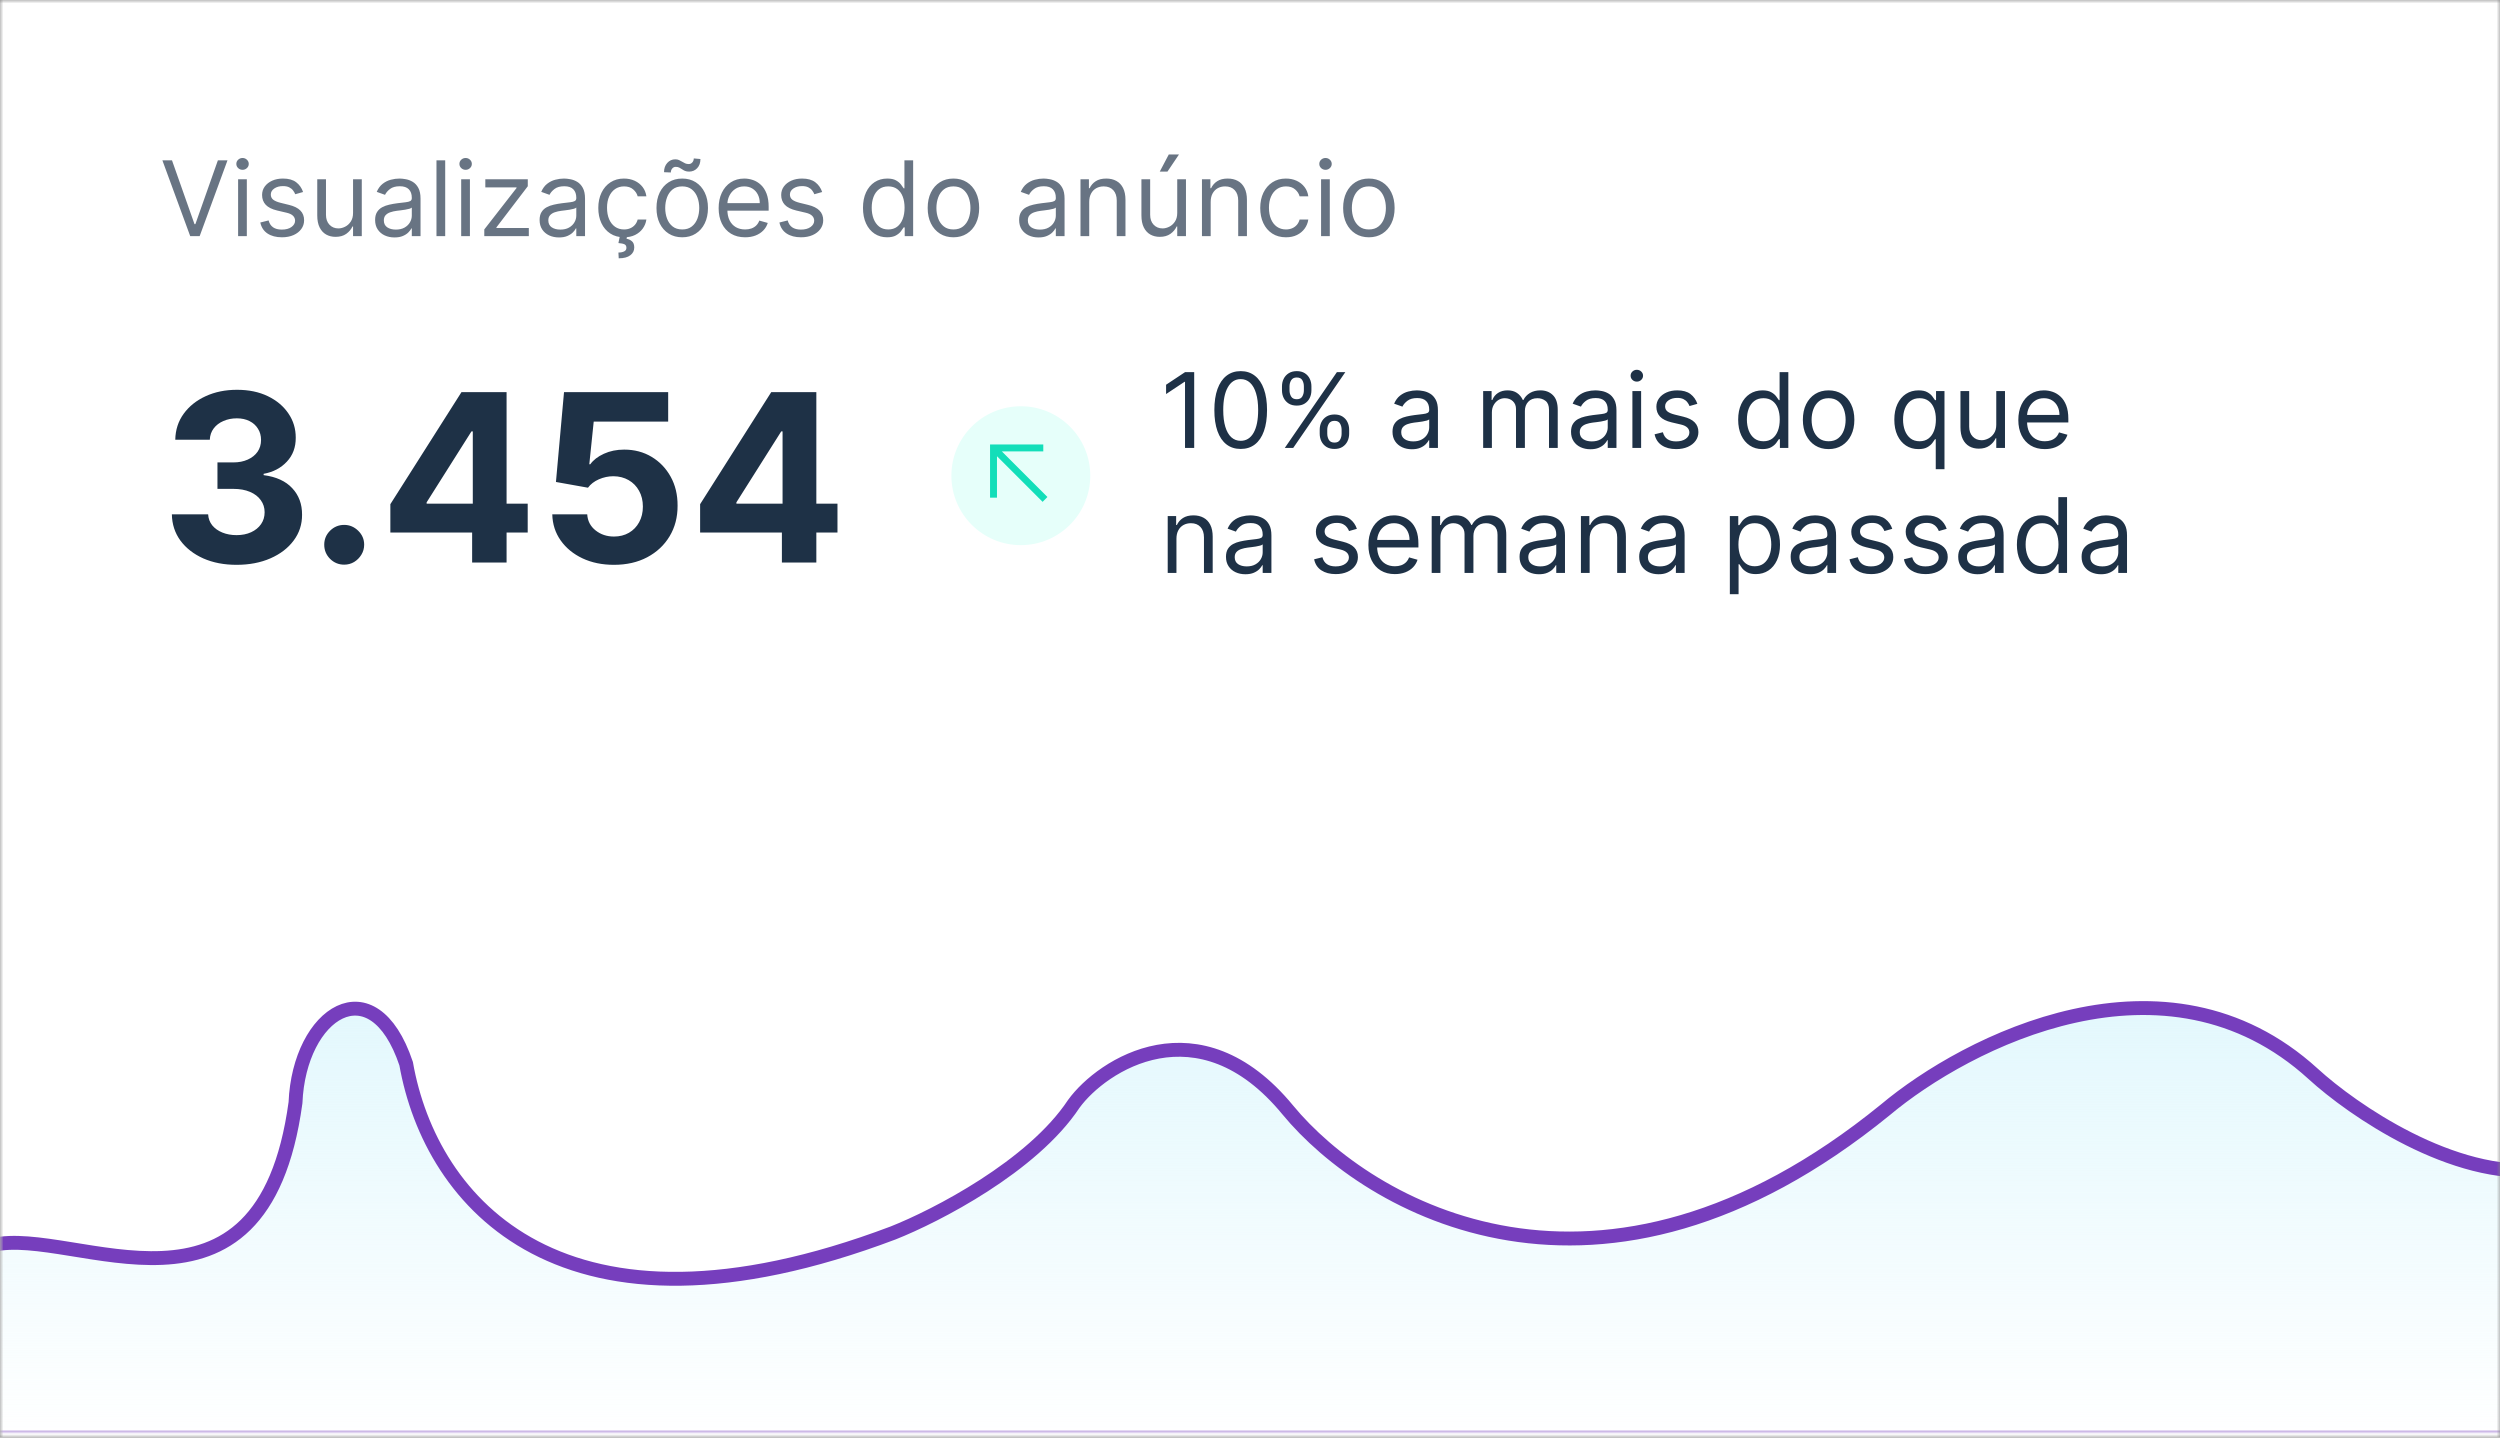 <svg width="360" height="207" viewBox="0 0 360 207" fill="none" xmlns="http://www.w3.org/2000/svg">
<rect x="0" y="0" width="360" height="207" fill="#808080" stroke="none"/>
<g clip-path="url(#clip0_17_9280)">
<mask id="mask0_17_9280" style="mask-type:luminance" maskUnits="userSpaceOnUse" x="0" y="0" width="360" height="207">
<path d="M360 0H0V207H360V0Z" fill="white"/>
</mask>
<g mask="url(#mask0_17_9280)">
<path d="M360 0H0V207H360V0Z" fill="white"/>
<mask id="mask1_17_9280" style="mask-type:alpha" maskUnits="userSpaceOnUse" x="0" y="131" width="362" height="75">
<path d="M0 131H362V206H0V131Z" fill="#DCDCDC"/>
</mask>
<g mask="url(#mask1_17_9280)">
<path d="M42.551 158.791C37.77 193.811 10.681 176.54 -1.004 179.278V207.011H366.023V168.47C353.276 169.853 338.758 159.823 333.092 154.635C311.846 135.266 283.163 150.023 271.478 159.823C230.26 193.373 196.939 173.802 185.431 159.823C172.618 144.259 158.696 153.338 154.624 158.958C148.675 167.951 134.794 175.099 128.597 177.549C81.006 195.534 62.026 173.202 58.485 153.17C53.705 138.903 43.082 145.821 42.551 158.791Z" fill="url(#paint0_linear_17_9280)" stroke="#763EBD" stroke-width="2"/>
</g>
</g>
<path opacity="0.67" d="M24.768 23.091L28.007 32.274H28.135L31.374 23.091H32.758L28.753 34H27.389L23.384 23.091H24.768ZM34.287 34V25.818H35.544V34H34.287ZM34.926 24.454C34.681 24.454 34.47 24.371 34.293 24.204C34.119 24.037 34.032 23.837 34.032 23.602C34.032 23.368 34.119 23.167 34.293 23C34.47 22.834 34.681 22.75 34.926 22.75C35.172 22.75 35.381 22.834 35.555 23C35.733 23.167 35.821 23.368 35.821 23.602C35.821 23.837 35.733 24.037 35.555 24.204C35.381 24.371 35.172 24.454 34.926 24.454ZM43.642 27.651L42.513 27.97C42.442 27.782 42.337 27.599 42.199 27.422C42.064 27.24 41.879 27.091 41.645 26.974C41.41 26.857 41.11 26.798 40.745 26.798C40.244 26.798 39.827 26.914 39.493 27.145C39.163 27.372 38.997 27.661 38.997 28.013C38.997 28.325 39.111 28.572 39.338 28.753C39.566 28.934 39.921 29.085 40.404 29.206L41.618 29.504C42.35 29.682 42.895 29.953 43.254 30.319C43.612 30.681 43.791 31.148 43.791 31.72C43.791 32.189 43.657 32.608 43.387 32.977C43.12 33.347 42.747 33.638 42.268 33.851C41.789 34.064 41.231 34.17 40.595 34.17C39.761 34.17 39.07 33.989 38.523 33.627C37.977 33.265 37.63 32.736 37.485 32.04L38.678 31.741C38.791 32.182 39.006 32.512 39.322 32.732C39.642 32.952 40.059 33.062 40.574 33.062C41.16 33.062 41.625 32.938 41.97 32.69C42.318 32.438 42.492 32.136 42.492 31.784C42.492 31.5 42.392 31.262 42.193 31.07C41.995 30.875 41.689 30.729 41.277 30.634L39.914 30.314C39.164 30.136 38.614 29.861 38.262 29.488C37.914 29.112 37.74 28.641 37.74 28.077C37.74 27.615 37.87 27.207 38.129 26.852C38.392 26.496 38.749 26.218 39.2 26.015C39.654 25.813 40.169 25.712 40.745 25.712C41.554 25.712 42.19 25.889 42.651 26.244C43.117 26.599 43.447 27.068 43.642 27.651ZM50.84 30.655V25.818H52.097V34H50.84V32.615H50.755C50.563 33.031 50.265 33.384 49.86 33.675C49.455 33.963 48.944 34.106 48.326 34.106C47.815 34.106 47.36 33.995 46.962 33.771C46.565 33.544 46.252 33.203 46.025 32.748C45.797 32.29 45.684 31.713 45.684 31.017V25.818H46.941V30.932C46.941 31.528 47.108 32.004 47.442 32.359C47.779 32.715 48.209 32.892 48.731 32.892C49.043 32.892 49.361 32.812 49.684 32.652C50.011 32.492 50.284 32.248 50.504 31.917C50.728 31.587 50.84 31.166 50.84 30.655ZM56.807 34.192C56.289 34.192 55.818 34.094 55.396 33.899C54.973 33.7 54.638 33.414 54.389 33.041C54.14 32.665 54.016 32.21 54.016 31.678C54.016 31.209 54.108 30.829 54.293 30.538C54.478 30.243 54.724 30.012 55.033 29.845C55.342 29.678 55.683 29.554 56.056 29.472C56.433 29.387 56.811 29.32 57.191 29.27C57.688 29.206 58.091 29.158 58.4 29.126C58.712 29.091 58.94 29.032 59.082 28.95C59.227 28.869 59.3 28.727 59.3 28.524V28.482C59.3 27.956 59.156 27.548 58.869 27.256C58.585 26.965 58.153 26.82 57.574 26.82C56.974 26.82 56.504 26.951 56.163 27.214C55.822 27.477 55.582 27.757 55.444 28.055L54.25 27.629C54.464 27.132 54.748 26.745 55.103 26.468C55.461 26.188 55.852 25.992 56.275 25.882C56.701 25.768 57.12 25.712 57.532 25.712C57.794 25.712 58.096 25.744 58.437 25.808C58.782 25.868 59.114 25.994 59.433 26.186C59.757 26.378 60.025 26.667 60.238 27.054C60.451 27.441 60.557 27.959 60.557 28.609V34H59.3V32.892H59.236C59.151 33.07 59.009 33.26 58.81 33.462C58.611 33.664 58.347 33.837 58.016 33.979C57.686 34.121 57.283 34.192 56.807 34.192ZM56.999 33.062C57.496 33.062 57.915 32.965 58.256 32.77C58.601 32.574 58.86 32.322 59.034 32.013C59.211 31.704 59.3 31.379 59.3 31.038V29.888C59.247 29.952 59.13 30.01 58.949 30.064C58.771 30.113 58.565 30.158 58.331 30.197C58.1 30.232 57.874 30.264 57.654 30.293C57.438 30.317 57.262 30.339 57.127 30.357C56.8 30.399 56.495 30.468 56.211 30.564C55.93 30.657 55.703 30.797 55.529 30.985C55.358 31.17 55.273 31.422 55.273 31.741C55.273 32.178 55.435 32.508 55.758 32.732C56.085 32.952 56.498 33.062 56.999 33.062ZM64.109 23.091V34H62.852V23.091H64.109ZM66.411 34V25.818H67.668V34H66.411ZM67.05 24.454C66.805 24.454 66.594 24.371 66.417 24.204C66.243 24.037 66.156 23.837 66.156 23.602C66.156 23.368 66.243 23.167 66.417 23C66.594 22.834 66.805 22.75 67.05 22.75C67.296 22.75 67.505 22.834 67.679 23C67.857 23.167 67.945 23.368 67.945 23.602C67.945 23.837 67.857 24.037 67.679 24.204C67.505 24.371 67.296 24.454 67.05 24.454ZM69.737 34V33.041L74.381 27.075V26.99H69.886V25.818H76.001V26.82L71.484 32.743V32.828H76.15V34H69.737ZM80.494 34.192C79.975 34.192 79.505 34.094 79.082 33.899C78.66 33.7 78.324 33.414 78.076 33.041C77.827 32.665 77.703 32.21 77.703 31.678C77.703 31.209 77.795 30.829 77.98 30.538C78.164 30.243 78.411 30.012 78.72 29.845C79.029 29.678 79.37 29.554 79.743 29.472C80.119 29.387 80.497 29.32 80.877 29.27C81.374 29.206 81.778 29.158 82.087 29.126C82.399 29.091 82.626 29.032 82.768 28.95C82.914 28.869 82.987 28.727 82.987 28.524V28.482C82.987 27.956 82.843 27.548 82.555 27.256C82.271 26.965 81.84 26.82 81.261 26.82C80.661 26.82 80.19 26.951 79.849 27.214C79.508 27.477 79.269 27.757 79.13 28.055L77.937 27.629C78.15 27.132 78.434 26.745 78.789 26.468C79.148 26.188 79.538 25.992 79.961 25.882C80.387 25.768 80.806 25.712 81.218 25.712C81.481 25.712 81.783 25.744 82.124 25.808C82.468 25.868 82.8 25.994 83.12 26.186C83.443 26.378 83.711 26.667 83.924 27.054C84.137 27.441 84.244 27.959 84.244 28.609V34H82.987V32.892H82.923C82.838 33.07 82.695 33.26 82.497 33.462C82.298 33.664 82.033 33.837 81.703 33.979C81.373 34.121 80.97 34.192 80.494 34.192ZM80.686 33.062C81.183 33.062 81.602 32.965 81.943 32.77C82.287 32.574 82.546 32.322 82.72 32.013C82.898 31.704 82.987 31.379 82.987 31.038V29.888C82.933 29.952 82.816 30.01 82.635 30.064C82.458 30.113 82.252 30.158 82.017 30.197C81.786 30.232 81.561 30.264 81.341 30.293C81.124 30.317 80.948 30.339 80.813 30.357C80.487 30.399 80.181 30.468 79.897 30.564C79.617 30.657 79.389 30.797 79.215 30.985C79.045 31.17 78.96 31.422 78.96 31.741C78.96 32.178 79.121 32.508 79.444 32.732C79.771 32.952 80.185 33.062 80.686 33.062ZM89.862 34.17C89.095 34.17 88.435 33.989 87.881 33.627C87.327 33.265 86.9 32.766 86.602 32.13C86.304 31.495 86.155 30.768 86.155 29.952C86.155 29.121 86.307 28.387 86.613 27.752C86.922 27.113 87.352 26.614 87.902 26.255C88.456 25.893 89.102 25.712 89.841 25.712C90.416 25.712 90.935 25.818 91.396 26.031C91.858 26.244 92.236 26.543 92.531 26.926C92.826 27.31 93.008 27.757 93.079 28.268H91.822C91.727 27.896 91.513 27.565 91.183 27.278C90.856 26.986 90.416 26.841 89.862 26.841C89.372 26.841 88.942 26.969 88.573 27.224C88.207 27.477 87.921 27.834 87.716 28.295C87.513 28.753 87.412 29.291 87.412 29.909C87.412 30.541 87.511 31.092 87.71 31.56C87.913 32.029 88.197 32.393 88.562 32.652C88.932 32.912 89.365 33.041 89.862 33.041C90.189 33.041 90.485 32.984 90.752 32.871C91.018 32.757 91.243 32.594 91.428 32.381C91.613 32.168 91.744 31.912 91.822 31.614H93.079C93.008 32.097 92.833 32.532 92.552 32.919C92.275 33.302 91.908 33.608 91.45 33.835C90.995 34.059 90.466 34.17 89.862 34.17ZM89.266 33.957H90.31L90.224 34.383C90.501 34.426 90.755 34.541 90.986 34.73C91.217 34.922 91.332 35.225 91.332 35.641C91.332 36.099 91.142 36.472 90.762 36.759C90.386 37.05 89.83 37.196 89.095 37.196L89.052 36.365C89.383 36.365 89.656 36.312 89.873 36.205C90.093 36.102 90.203 35.928 90.203 35.683C90.203 35.438 90.112 35.271 89.931 35.182C89.75 35.094 89.457 35.033 89.052 35.001L89.266 33.957ZM98.241 34.17C97.502 34.17 96.854 33.995 96.297 33.643C95.743 33.291 95.31 32.8 94.997 32.168C94.688 31.535 94.534 30.797 94.534 29.952C94.534 29.099 94.688 28.355 94.997 27.72C95.31 27.084 95.743 26.591 96.297 26.239C96.854 25.887 97.502 25.712 98.241 25.712C98.98 25.712 99.626 25.887 100.18 26.239C100.737 26.591 101.171 27.084 101.48 27.72C101.792 28.355 101.948 29.099 101.948 29.952C101.948 30.797 101.792 31.535 101.48 32.168C101.171 32.8 100.737 33.291 100.18 33.643C99.626 33.995 98.98 34.17 98.241 34.17ZM98.241 33.041C98.802 33.041 99.264 32.897 99.626 32.61C99.988 32.322 100.256 31.944 100.43 31.475C100.604 31.006 100.691 30.499 100.691 29.952C100.691 29.405 100.604 28.895 100.43 28.423C100.256 27.951 99.988 27.569 99.626 27.278C99.264 26.986 98.802 26.841 98.241 26.841C97.68 26.841 97.218 26.986 96.856 27.278C96.494 27.569 96.226 27.951 96.052 28.423C95.878 28.895 95.791 29.405 95.791 29.952C95.791 30.499 95.878 31.006 96.052 31.475C96.226 31.944 96.494 32.322 96.856 32.61C97.218 32.897 97.68 33.041 98.241 33.041ZM96.6 24.838L95.62 24.796C95.62 24.252 95.775 23.808 96.084 23.464C96.396 23.116 96.781 22.942 97.24 22.942C97.442 22.942 97.621 22.977 97.778 23.048C97.934 23.116 98.083 23.194 98.225 23.283C98.367 23.371 98.513 23.451 98.662 23.522C98.814 23.59 98.987 23.624 99.178 23.624C99.381 23.624 99.551 23.546 99.69 23.389C99.832 23.229 99.903 23.038 99.903 22.814L100.862 22.899C100.862 23.453 100.706 23.893 100.393 24.22C100.084 24.547 99.701 24.71 99.243 24.71C98.997 24.71 98.795 24.677 98.635 24.609C98.475 24.538 98.333 24.458 98.209 24.369C98.085 24.28 97.953 24.202 97.815 24.135C97.676 24.064 97.506 24.028 97.303 24.028C97.101 24.028 96.932 24.108 96.797 24.268C96.666 24.424 96.6 24.614 96.6 24.838ZM107.298 34.17C106.509 34.17 105.829 33.996 105.258 33.648C104.689 33.297 104.251 32.807 103.942 32.178C103.637 31.546 103.484 30.811 103.484 29.973C103.484 29.135 103.637 28.396 103.942 27.757C104.251 27.114 104.681 26.614 105.231 26.255C105.785 25.893 106.431 25.712 107.17 25.712C107.596 25.712 108.017 25.783 108.432 25.925C108.848 26.067 109.226 26.298 109.567 26.617C109.908 26.933 110.18 27.352 110.382 27.874C110.584 28.396 110.686 29.039 110.686 29.803V30.335H104.379V29.249H109.407C109.407 28.787 109.315 28.375 109.13 28.013C108.949 27.651 108.69 27.365 108.352 27.155C108.019 26.946 107.624 26.841 107.17 26.841C106.669 26.841 106.236 26.965 105.87 27.214C105.508 27.459 105.229 27.778 105.034 28.173C104.839 28.567 104.741 28.989 104.741 29.44V30.165C104.741 30.783 104.847 31.306 105.061 31.736C105.277 32.162 105.577 32.487 105.961 32.711C106.344 32.931 106.79 33.041 107.298 33.041C107.628 33.041 107.926 32.995 108.193 32.903C108.463 32.807 108.695 32.665 108.89 32.477C109.086 32.285 109.237 32.047 109.343 31.763L110.558 32.104C110.43 32.516 110.215 32.878 109.913 33.19C109.611 33.499 109.238 33.741 108.795 33.915C108.351 34.085 107.852 34.17 107.298 34.17ZM118.393 27.651L117.264 27.97C117.193 27.782 117.088 27.599 116.95 27.422C116.815 27.24 116.63 27.091 116.396 26.974C116.161 26.857 115.861 26.798 115.496 26.798C114.995 26.798 114.578 26.914 114.244 27.145C113.914 27.372 113.748 27.661 113.748 28.013C113.748 28.325 113.862 28.572 114.089 28.753C114.317 28.934 114.672 29.085 115.155 29.206L116.369 29.504C117.101 29.682 117.646 29.953 118.004 30.319C118.363 30.681 118.542 31.148 118.542 31.72C118.542 32.189 118.407 32.608 118.138 32.977C117.871 33.347 117.498 33.638 117.019 33.851C116.54 34.064 115.982 34.17 115.346 34.17C114.512 34.17 113.821 33.989 113.274 33.627C112.727 33.265 112.381 32.736 112.236 32.04L113.429 31.741C113.542 32.182 113.757 32.512 114.073 32.732C114.393 32.952 114.81 33.062 115.325 33.062C115.911 33.062 116.376 32.938 116.721 32.69C117.069 32.438 117.243 32.136 117.243 31.784C117.243 31.5 117.143 31.262 116.944 31.07C116.746 30.875 116.44 30.729 116.028 30.634L114.665 30.314C113.915 30.136 113.365 29.861 113.013 29.488C112.665 29.112 112.491 28.641 112.491 28.077C112.491 27.615 112.621 27.207 112.88 26.852C113.143 26.496 113.5 26.218 113.951 26.015C114.405 25.813 114.92 25.712 115.496 25.712C116.305 25.712 116.941 25.889 117.403 26.244C117.868 26.599 118.198 27.068 118.393 27.651ZM127.743 34.17C127.061 34.17 126.459 33.998 125.937 33.654C125.415 33.306 125.007 32.816 124.712 32.184C124.417 31.548 124.27 30.797 124.27 29.93C124.27 29.071 124.417 28.325 124.712 27.693C125.007 27.061 125.417 26.573 125.943 26.228C126.468 25.884 127.075 25.712 127.764 25.712C128.297 25.712 128.718 25.8 129.027 25.978C129.339 26.152 129.577 26.351 129.741 26.575C129.907 26.795 130.037 26.976 130.129 27.118H130.236V23.091H131.493V34H130.278V32.743H130.129C130.037 32.892 129.906 33.08 129.735 33.307C129.565 33.531 129.321 33.732 129.005 33.909C128.689 34.084 128.269 34.17 127.743 34.17ZM127.913 33.041C128.418 33.041 128.844 32.91 129.192 32.647C129.54 32.381 129.804 32.013 129.986 31.544C130.167 31.072 130.257 30.527 130.257 29.909C130.257 29.298 130.168 28.764 129.991 28.306C129.813 27.844 129.551 27.485 129.203 27.23C128.854 26.971 128.425 26.841 127.913 26.841C127.381 26.841 126.937 26.978 126.582 27.251C126.23 27.521 125.966 27.889 125.788 28.354C125.614 28.815 125.527 29.334 125.527 29.909C125.527 30.491 125.616 31.021 125.793 31.496C125.975 31.969 126.241 32.345 126.592 32.626C126.948 32.903 127.388 33.041 127.913 33.041ZM137.294 34.17C136.555 34.17 135.907 33.995 135.35 33.643C134.796 33.291 134.362 32.8 134.05 32.168C133.741 31.535 133.586 30.797 133.586 29.952C133.586 29.099 133.741 28.355 134.05 27.72C134.362 27.084 134.796 26.591 135.35 26.239C135.907 25.887 136.555 25.712 137.294 25.712C138.032 25.712 138.679 25.887 139.233 26.239C139.79 26.591 140.223 27.084 140.532 27.72C140.845 28.355 141.001 29.099 141.001 29.952C141.001 30.797 140.845 31.535 140.532 32.168C140.223 32.8 139.79 33.291 139.233 33.643C138.679 33.995 138.032 34.17 137.294 34.17ZM137.294 33.041C137.855 33.041 138.316 32.897 138.679 32.61C139.041 32.322 139.309 31.944 139.483 31.475C139.657 31.006 139.744 30.499 139.744 29.952C139.744 29.405 139.657 28.895 139.483 28.423C139.309 27.951 139.041 27.569 138.679 27.278C138.316 26.986 137.855 26.841 137.294 26.841C136.733 26.841 136.271 26.986 135.909 27.278C135.547 27.569 135.278 27.951 135.104 28.423C134.93 28.895 134.843 29.405 134.843 29.952C134.843 30.499 134.93 31.006 135.104 31.475C135.278 31.944 135.547 32.322 135.909 32.61C136.271 32.897 136.733 33.041 137.294 33.041ZM149.547 34.192C149.028 34.192 148.558 34.094 148.135 33.899C147.712 33.7 147.377 33.414 147.128 33.041C146.88 32.665 146.755 32.21 146.755 31.678C146.755 31.209 146.848 30.829 147.032 30.538C147.217 30.243 147.464 30.012 147.773 29.845C148.082 29.678 148.423 29.554 148.795 29.472C149.172 29.387 149.55 29.32 149.93 29.27C150.427 29.206 150.83 29.158 151.139 29.126C151.452 29.091 151.679 29.032 151.821 28.95C151.967 28.869 152.039 28.727 152.039 28.524V28.482C152.039 27.956 151.896 27.548 151.608 27.256C151.324 26.965 150.892 26.82 150.314 26.82C149.713 26.82 149.243 26.951 148.902 27.214C148.561 27.477 148.321 27.757 148.183 28.055L146.99 27.629C147.203 27.132 147.487 26.745 147.842 26.468C148.201 26.188 148.591 25.992 149.014 25.882C149.44 25.768 149.859 25.712 150.271 25.712C150.534 25.712 150.836 25.744 151.176 25.808C151.521 25.868 151.853 25.994 152.173 26.186C152.496 26.378 152.764 26.667 152.977 27.054C153.19 27.441 153.297 27.959 153.297 28.609V34H152.039V32.892H151.975C151.89 33.07 151.748 33.26 151.549 33.462C151.35 33.664 151.086 33.837 150.756 33.979C150.425 34.121 150.022 34.192 149.547 34.192ZM149.738 33.062C150.235 33.062 150.654 32.965 150.995 32.77C151.34 32.574 151.599 32.322 151.773 32.013C151.951 31.704 152.039 31.379 152.039 31.038V29.888C151.986 29.952 151.869 30.01 151.688 30.064C151.51 30.113 151.304 30.158 151.07 30.197C150.839 30.232 150.614 30.264 150.393 30.293C150.177 30.317 150.001 30.339 149.866 30.357C149.539 30.399 149.234 30.468 148.95 30.564C148.669 30.657 148.442 30.797 148.268 30.985C148.098 31.17 148.012 31.422 148.012 31.741C148.012 32.178 148.174 32.508 148.497 32.732C148.824 32.952 149.238 33.062 149.738 33.062ZM156.848 29.078V34H155.591V25.818H156.805V27.097H156.912C157.104 26.681 157.395 26.347 157.786 26.095C158.176 25.84 158.68 25.712 159.298 25.712C159.852 25.712 160.337 25.825 160.753 26.053C161.168 26.276 161.491 26.617 161.722 27.075C161.953 27.53 162.068 28.105 162.068 28.801V34H160.811V28.886C160.811 28.244 160.644 27.743 160.31 27.384C159.977 27.022 159.519 26.841 158.936 26.841C158.535 26.841 158.176 26.928 157.86 27.102C157.548 27.276 157.301 27.53 157.12 27.864C156.939 28.197 156.848 28.602 156.848 29.078ZM169.522 30.655V25.818H170.779V34H169.522V32.615H169.436C169.245 33.031 168.946 33.384 168.542 33.675C168.137 33.963 167.625 34.106 167.007 34.106C166.496 34.106 166.042 33.995 165.644 33.771C165.246 33.544 164.934 33.203 164.706 32.748C164.479 32.29 164.365 31.713 164.365 31.017V25.818H165.623V30.932C165.623 31.528 165.789 32.004 166.123 32.359C166.461 32.715 166.89 32.892 167.412 32.892C167.725 32.892 168.043 32.812 168.366 32.652C168.692 32.492 168.966 32.248 169.186 31.917C169.41 31.587 169.522 31.166 169.522 30.655ZM167.007 24.71L168.307 22.239H169.777L168.115 24.71H167.007ZM174.338 29.078V34H173.081V25.818H174.296V27.097H174.402C174.594 26.681 174.885 26.347 175.276 26.095C175.666 25.84 176.171 25.712 176.789 25.712C177.343 25.712 177.827 25.825 178.243 26.053C178.658 26.276 178.981 26.617 179.212 27.075C179.443 27.53 179.559 28.105 179.559 28.801V34H178.301V28.886C178.301 28.244 178.134 27.743 177.801 27.384C177.467 27.022 177.009 26.841 176.426 26.841C176.025 26.841 175.666 26.928 175.35 27.102C175.038 27.276 174.791 27.53 174.61 27.864C174.429 28.197 174.338 28.602 174.338 29.078ZM185.18 34.17C184.412 34.17 183.752 33.989 183.198 33.627C182.644 33.265 182.218 32.766 181.92 32.13C181.621 31.495 181.472 30.768 181.472 29.952C181.472 29.121 181.625 28.387 181.93 27.752C182.239 27.113 182.669 26.614 183.219 26.255C183.773 25.893 184.42 25.712 185.158 25.712C185.733 25.712 186.252 25.818 186.714 26.031C187.175 26.244 187.553 26.543 187.848 26.926C188.143 27.31 188.326 27.757 188.397 28.268H187.14C187.044 27.896 186.831 27.565 186.501 27.278C186.174 26.986 185.733 26.841 185.18 26.841C184.689 26.841 184.26 26.969 183.89 27.224C183.525 27.477 183.239 27.834 183.033 28.295C182.83 28.753 182.729 29.291 182.729 29.909C182.729 30.541 182.829 31.092 183.028 31.56C183.23 32.029 183.514 32.393 183.88 32.652C184.249 32.912 184.682 33.041 185.18 33.041C185.506 33.041 185.803 32.984 186.069 32.871C186.335 32.757 186.561 32.594 186.746 32.381C186.93 32.168 187.062 31.912 187.14 31.614H188.397C188.326 32.097 188.15 32.532 187.869 32.919C187.593 33.302 187.225 33.608 186.767 33.835C186.312 34.059 185.783 34.17 185.18 34.17ZM190.235 34V25.818H191.492V34H190.235ZM190.874 24.454C190.629 24.454 190.417 24.371 190.24 24.204C190.066 24.037 189.979 23.837 189.979 23.602C189.979 23.368 190.066 23.167 190.24 23C190.417 22.834 190.629 22.75 190.874 22.75C191.119 22.75 191.328 22.834 191.502 23C191.68 23.167 191.769 23.368 191.769 23.602C191.769 23.837 191.68 24.037 191.502 24.204C191.328 24.371 191.119 24.454 190.874 24.454ZM197.118 34.17C196.379 34.17 195.731 33.995 195.174 33.643C194.62 33.291 194.187 32.8 193.874 32.168C193.565 31.535 193.411 30.797 193.411 29.952C193.411 29.099 193.565 28.355 193.874 27.72C194.187 27.084 194.62 26.591 195.174 26.239C195.731 25.887 196.379 25.712 197.118 25.712C197.857 25.712 198.503 25.887 199.057 26.239C199.614 26.591 200.048 27.084 200.357 27.72C200.669 28.355 200.825 29.099 200.825 29.952C200.825 30.797 200.669 31.535 200.357 32.168C200.048 32.8 199.614 33.291 199.057 33.643C198.503 33.995 197.857 34.17 197.118 34.17ZM197.118 33.041C197.679 33.041 198.141 32.897 198.503 32.61C198.865 32.322 199.133 31.944 199.307 31.475C199.481 31.006 199.568 30.499 199.568 29.952C199.568 29.405 199.481 28.895 199.307 28.423C199.133 27.951 198.865 27.569 198.503 27.278C198.141 26.986 197.679 26.841 197.118 26.841C196.557 26.841 196.095 26.986 195.733 27.278C195.371 27.569 195.103 27.951 194.929 28.423C194.755 28.895 194.668 29.405 194.668 29.952C194.668 30.499 194.755 31.006 194.929 31.475C195.103 31.944 195.371 32.322 195.733 32.61C196.095 32.897 196.557 33.041 197.118 33.041Z" fill="#1E3146"/>
<path d="M34.057 81.335C32.268 81.335 30.675 81.028 29.277 80.413C27.888 79.79 26.79 78.936 25.983 77.849C25.184 76.755 24.773 75.493 24.749 74.064H29.972C30.004 74.663 30.2 75.19 30.559 75.645C30.927 76.092 31.414 76.44 32.021 76.687C32.628 76.935 33.311 77.059 34.069 77.059C34.86 77.059 35.559 76.919 36.166 76.639C36.773 76.36 37.248 75.972 37.591 75.477C37.935 74.982 38.106 74.411 38.106 73.764C38.106 73.109 37.923 72.53 37.555 72.027C37.196 71.516 36.677 71.117 35.998 70.829C35.327 70.542 34.529 70.398 33.602 70.398H31.314V66.588H33.602C34.385 66.588 35.076 66.453 35.675 66.181C36.282 65.909 36.753 65.534 37.088 65.055C37.424 64.568 37.591 64.001 37.591 63.354C37.591 62.739 37.444 62.2 37.148 61.737C36.861 61.265 36.453 60.898 35.926 60.634C35.407 60.371 34.8 60.239 34.105 60.239C33.402 60.239 32.76 60.367 32.176 60.623C31.593 60.87 31.126 61.225 30.775 61.689C30.423 62.152 30.236 62.695 30.212 63.318H25.24C25.264 61.904 25.668 60.658 26.45 59.58C27.233 58.502 28.287 57.66 29.613 57.053C30.947 56.438 32.452 56.13 34.129 56.13C35.822 56.13 37.304 56.438 38.574 57.053C39.843 57.667 40.83 58.498 41.533 59.544C42.243 60.583 42.595 61.749 42.587 63.042C42.595 64.416 42.168 65.562 41.305 66.481C40.45 67.399 39.336 67.982 37.963 68.23V68.421C39.768 68.653 41.141 69.28 42.084 70.302C43.034 71.316 43.505 72.586 43.497 74.112C43.505 75.509 43.102 76.751 42.287 77.837C41.481 78.924 40.367 79.778 38.945 80.401C37.523 81.024 35.894 81.335 34.057 81.335ZM49.565 81.311C48.774 81.311 48.096 81.032 47.529 80.473C46.969 79.906 46.69 79.227 46.69 78.436C46.69 77.654 46.969 76.983 47.529 76.424C48.096 75.865 48.774 75.585 49.565 75.585C50.332 75.585 51.003 75.865 51.578 76.424C52.153 76.983 52.44 77.654 52.44 78.436C52.44 78.963 52.304 79.447 52.033 79.886C51.769 80.317 51.422 80.665 50.991 80.928C50.559 81.184 50.084 81.311 49.565 81.311ZM56.211 76.687V72.602L66.454 56.465H69.975V62.12H67.891L61.434 72.339V72.53H75.989V76.687H56.211ZM67.987 81V75.441L68.083 73.632V56.465H72.947V81H67.987ZM88.406 81.335C86.713 81.335 85.204 81.024 83.878 80.401C82.56 79.778 81.514 78.919 80.739 77.825C79.965 76.731 79.561 75.477 79.529 74.064H84.561C84.617 75.014 85.016 75.785 85.759 76.376C86.502 76.967 87.384 77.262 88.406 77.262C89.221 77.262 89.94 77.083 90.563 76.723C91.194 76.356 91.685 75.849 92.036 75.202C92.396 74.547 92.575 73.796 92.575 72.95C92.575 72.087 92.392 71.328 92.024 70.674C91.665 70.019 91.166 69.507 90.527 69.14C89.888 68.773 89.157 68.585 88.335 68.577C87.616 68.577 86.917 68.725 86.238 69.02C85.567 69.316 85.044 69.719 84.669 70.23L80.056 69.404L81.219 56.465H96.217V60.706H85.495L84.86 66.852H85.004C85.435 66.245 86.086 65.742 86.957 65.343C87.827 64.943 88.802 64.743 89.88 64.743C91.357 64.743 92.675 65.091 93.833 65.786C94.991 66.481 95.906 67.435 96.577 68.649C97.247 69.855 97.579 71.245 97.571 72.818C97.579 74.471 97.195 75.941 96.421 77.226C95.654 78.504 94.58 79.51 93.198 80.245C91.825 80.972 90.227 81.335 88.406 81.335ZM100.817 76.687V72.602L111.06 56.465H114.582V62.12H112.498L106.041 72.339V72.53H120.596V76.687H100.817ZM112.593 81V75.441L112.689 73.632V56.465H117.553V81H112.593Z" fill="#1E3146"/>
<path d="M157 68.5C157 62.977 152.523 58.5 147 58.5C141.477 58.5 137 62.977 137 68.5C137 74.023 141.477 78.5 147 78.5C152.523 78.5 157 74.023 157 68.5Z" fill="#E6FFFA"/>
<path d="M150.133 72.267L150.833 71.567L144.266 65H150.233V64H142.566V71.667H143.566V65.7L150.133 72.267Z" fill="#13DEB9"/>
<path d="M171.964 53.591V64.5H170.643V54.976H170.58L167.916 56.744V55.402L170.643 53.591H171.964ZM178.66 64.649C177.858 64.649 177.174 64.431 176.609 63.994C176.045 63.554 175.613 62.916 175.315 62.082C175.017 61.244 174.868 60.231 174.868 59.045C174.868 57.867 175.017 56.86 175.315 56.025C175.617 55.187 176.05 54.548 176.615 54.108C177.183 53.664 177.865 53.442 178.66 53.442C179.456 53.442 180.136 53.664 180.7 54.108C181.268 54.548 181.702 55.187 182 56.025C182.302 56.86 182.453 57.867 182.453 59.045C182.453 60.231 182.304 61.244 182.005 62.082C181.707 62.916 181.276 63.554 180.711 63.994C180.146 64.431 179.463 64.649 178.66 64.649ZM178.66 63.477C179.456 63.477 180.074 63.094 180.514 62.327C180.954 61.56 181.174 60.466 181.174 59.045C181.174 58.101 181.073 57.297 180.871 56.633C180.672 55.968 180.384 55.462 180.008 55.114C179.635 54.766 179.186 54.592 178.66 54.592C177.872 54.592 177.256 54.981 176.812 55.759C176.368 56.533 176.146 57.629 176.146 59.045C176.146 59.99 176.245 60.793 176.444 61.453C176.643 62.114 176.929 62.616 177.302 62.961C177.678 63.305 178.131 63.477 178.66 63.477ZM190.038 62.455V61.879C190.038 61.481 190.12 61.117 190.283 60.787C190.45 60.453 190.691 60.187 191.007 59.988C191.327 59.786 191.714 59.685 192.169 59.685C192.63 59.685 193.017 59.786 193.33 59.988C193.642 60.187 193.879 60.453 194.038 60.787C194.198 61.117 194.278 61.481 194.278 61.879V62.455C194.278 62.852 194.196 63.218 194.033 63.552C193.873 63.882 193.635 64.148 193.319 64.351C193.007 64.55 192.623 64.649 192.169 64.649C191.707 64.649 191.318 64.55 191.002 64.351C190.686 64.148 190.446 63.882 190.283 63.552C190.12 63.218 190.038 62.852 190.038 62.455ZM191.125 61.879V62.455C191.125 62.785 191.203 63.081 191.359 63.344C191.515 63.603 191.785 63.733 192.169 63.733C192.542 63.733 192.804 63.603 192.957 63.344C193.113 63.081 193.191 62.785 193.191 62.455V61.879C193.191 61.549 193.117 61.254 192.968 60.995C192.819 60.732 192.552 60.601 192.169 60.601C191.796 60.601 191.528 60.732 191.364 60.995C191.205 61.254 191.125 61.549 191.125 61.879ZM184.605 56.212V55.636C184.605 55.239 184.686 54.875 184.85 54.544C185.017 54.211 185.258 53.944 185.574 53.745C185.894 53.543 186.281 53.442 186.735 53.442C187.197 53.442 187.584 53.543 187.897 53.745C188.209 53.944 188.445 54.211 188.605 54.544C188.765 54.875 188.845 55.239 188.845 55.636V56.212C188.845 56.609 188.763 56.975 188.6 57.309C188.44 57.639 188.202 57.906 187.886 58.108C187.574 58.307 187.19 58.406 186.735 58.406C186.274 58.406 185.885 58.307 185.569 58.108C185.253 57.906 185.013 57.639 184.85 57.309C184.686 56.975 184.605 56.609 184.605 56.212ZM185.691 55.636V56.212C185.691 56.542 185.77 56.838 185.926 57.101C186.082 57.36 186.352 57.49 186.735 57.49C187.108 57.49 187.371 57.36 187.524 57.101C187.68 56.838 187.758 56.542 187.758 56.212V55.636C187.758 55.306 187.684 55.011 187.534 54.752C187.385 54.489 187.119 54.358 186.735 54.358C186.363 54.358 186.094 54.489 185.931 54.752C185.771 55.011 185.691 55.306 185.691 55.636ZM185.01 64.5L192.51 53.591H193.724L186.224 64.5H185.01ZM203.312 64.692C202.794 64.692 202.323 64.594 201.901 64.399C201.478 64.2 201.142 63.914 200.894 63.541C200.645 63.165 200.521 62.71 200.521 62.178C200.521 61.709 200.613 61.329 200.798 61.038C200.983 60.743 201.229 60.512 201.538 60.345C201.847 60.178 202.188 60.054 202.561 59.972C202.938 59.887 203.316 59.82 203.696 59.77C204.193 59.706 204.596 59.658 204.905 59.626C205.217 59.591 205.445 59.532 205.587 59.45C205.732 59.369 205.805 59.227 205.805 59.024V58.981C205.805 58.456 205.661 58.048 205.374 57.756C205.089 57.465 204.658 57.32 204.079 57.32C203.479 57.32 203.009 57.451 202.668 57.714C202.327 57.977 202.087 58.257 201.949 58.555L200.755 58.129C200.968 57.632 201.252 57.245 201.608 56.968C201.966 56.688 202.357 56.492 202.779 56.382C203.206 56.269 203.625 56.212 204.037 56.212C204.299 56.212 204.601 56.244 204.942 56.307C205.287 56.368 205.619 56.494 205.938 56.686C206.261 56.877 206.529 57.167 206.743 57.554C206.956 57.941 207.062 58.459 207.062 59.109V64.5H205.805V63.392H205.741C205.656 63.57 205.514 63.76 205.315 63.962C205.116 64.164 204.852 64.337 204.521 64.479C204.191 64.621 203.788 64.692 203.312 64.692ZM203.504 63.562C204.001 63.562 204.42 63.465 204.761 63.27C205.105 63.074 205.365 62.822 205.539 62.513C205.716 62.204 205.805 61.879 205.805 61.538V60.388C205.752 60.452 205.635 60.51 205.453 60.564C205.276 60.613 205.07 60.658 204.836 60.697C204.605 60.732 204.379 60.764 204.159 60.793C203.942 60.818 203.767 60.839 203.632 60.856C203.305 60.899 203 60.968 202.716 61.064C202.435 61.157 202.208 61.297 202.034 61.485C201.863 61.67 201.778 61.922 201.778 62.242C201.778 62.678 201.94 63.008 202.263 63.232C202.589 63.452 203.003 63.562 203.504 63.562ZM213.575 64.5V56.318H214.79V57.597H214.896C215.067 57.16 215.342 56.821 215.722 56.579C216.102 56.334 216.558 56.212 217.091 56.212C217.631 56.212 218.08 56.334 218.439 56.579C218.801 56.821 219.083 57.16 219.286 57.597H219.371C219.58 57.174 219.895 56.838 220.314 56.59C220.733 56.338 221.235 56.212 221.821 56.212C222.553 56.212 223.151 56.441 223.616 56.899C224.081 57.353 224.314 58.062 224.314 59.024V64.5H223.057V59.024C223.057 58.42 222.892 57.989 222.562 57.73C222.231 57.471 221.842 57.341 221.395 57.341C220.82 57.341 220.374 57.515 220.058 57.863C219.742 58.207 219.584 58.644 219.584 59.173V64.5H218.305V58.896C218.305 58.431 218.155 58.056 217.853 57.772C217.551 57.485 217.162 57.341 216.686 57.341C216.359 57.341 216.054 57.428 215.77 57.602C215.489 57.776 215.262 58.017 215.088 58.326C214.918 58.632 214.832 58.985 214.832 59.386V64.5H213.575ZM229.02 64.692C228.502 64.692 228.031 64.594 227.609 64.399C227.186 64.2 226.85 63.914 226.602 63.541C226.353 63.165 226.229 62.71 226.229 62.178C226.229 61.709 226.321 61.329 226.506 61.038C226.691 60.743 226.937 60.512 227.246 60.345C227.555 60.178 227.896 60.054 228.269 59.972C228.646 59.887 229.024 59.82 229.404 59.77C229.901 59.706 230.304 59.658 230.613 59.626C230.925 59.591 231.153 59.532 231.295 59.45C231.44 59.369 231.513 59.227 231.513 59.024V58.981C231.513 58.456 231.369 58.048 231.082 57.756C230.797 57.465 230.366 57.32 229.787 57.32C229.187 57.32 228.717 57.451 228.376 57.714C228.035 57.977 227.795 58.257 227.657 58.555L226.463 58.129C226.676 57.632 226.96 57.245 227.316 56.968C227.674 56.688 228.065 56.492 228.487 56.382C228.914 56.269 229.333 56.212 229.745 56.212C230.007 56.212 230.309 56.244 230.65 56.307C230.995 56.368 231.327 56.494 231.646 56.686C231.969 56.877 232.237 57.167 232.451 57.554C232.664 57.941 232.77 58.459 232.77 59.109V64.5H231.513V63.392H231.449C231.364 63.57 231.222 63.76 231.023 63.962C230.824 64.164 230.56 64.337 230.229 64.479C229.899 64.621 229.496 64.692 229.02 64.692ZM229.212 63.562C229.709 63.562 230.128 63.465 230.469 63.27C230.813 63.074 231.073 62.822 231.247 62.513C231.424 62.204 231.513 61.879 231.513 61.538V60.388C231.46 60.452 231.343 60.51 231.161 60.564C230.984 60.613 230.778 60.658 230.544 60.697C230.313 60.732 230.087 60.764 229.867 60.793C229.65 60.818 229.475 60.839 229.34 60.856C229.013 60.899 228.708 60.968 228.424 61.064C228.143 61.157 227.916 61.297 227.742 61.485C227.571 61.67 227.486 61.922 227.486 62.242C227.486 62.678 227.648 63.008 227.971 63.232C228.297 63.452 228.711 63.562 229.212 63.562ZM235.065 64.5V56.318H236.322V64.5H235.065ZM235.704 54.955C235.459 54.955 235.248 54.871 235.07 54.704C234.896 54.537 234.809 54.337 234.809 54.102C234.809 53.868 234.896 53.667 235.07 53.5C235.248 53.334 235.459 53.25 235.704 53.25C235.949 53.25 236.158 53.334 236.332 53.5C236.51 53.667 236.599 53.868 236.599 54.102C236.599 54.337 236.51 54.537 236.332 54.704C236.158 54.871 235.949 54.955 235.704 54.955ZM244.42 58.151L243.29 58.47C243.219 58.282 243.115 58.099 242.976 57.922C242.841 57.74 242.657 57.591 242.422 57.474C242.188 57.357 241.888 57.298 241.522 57.298C241.021 57.298 240.604 57.414 240.27 57.645C239.94 57.872 239.775 58.161 239.775 58.513C239.775 58.825 239.888 59.072 240.116 59.253C240.343 59.434 240.698 59.585 241.181 59.706L242.396 60.004C243.127 60.182 243.672 60.453 244.031 60.819C244.389 61.181 244.569 61.648 244.569 62.22C244.569 62.689 244.434 63.108 244.164 63.477C243.898 63.847 243.525 64.138 243.045 64.351C242.566 64.564 242.008 64.671 241.373 64.671C240.538 64.671 239.848 64.489 239.301 64.127C238.754 63.765 238.408 63.236 238.262 62.54L239.455 62.242C239.569 62.682 239.784 63.012 240.1 63.232C240.419 63.452 240.837 63.562 241.351 63.562C241.937 63.562 242.403 63.438 242.747 63.19C243.095 62.938 243.269 62.636 243.269 62.284C243.269 62 243.17 61.762 242.971 61.57C242.772 61.375 242.467 61.229 242.055 61.133L240.691 60.814C239.942 60.636 239.391 60.361 239.04 59.988C238.692 59.612 238.518 59.141 238.518 58.577C238.518 58.115 238.647 57.707 238.907 57.352C239.169 56.996 239.526 56.718 239.977 56.515C240.432 56.313 240.947 56.212 241.522 56.212C242.332 56.212 242.967 56.389 243.429 56.744C243.894 57.099 244.224 57.568 244.42 58.151ZM253.769 64.671C253.088 64.671 252.486 64.498 251.964 64.154C251.442 63.806 251.033 63.316 250.738 62.684C250.444 62.048 250.296 61.297 250.296 60.43C250.296 59.571 250.444 58.825 250.738 58.193C251.033 57.561 251.443 57.073 251.969 56.728C252.494 56.384 253.102 56.212 253.791 56.212C254.323 56.212 254.744 56.3 255.053 56.478C255.366 56.652 255.604 56.851 255.767 57.075C255.934 57.295 256.063 57.476 256.156 57.618H256.262V53.591H257.519V64.5H256.305V63.243H256.156C256.063 63.392 255.932 63.58 255.762 63.807C255.591 64.031 255.348 64.232 255.032 64.409C254.716 64.584 254.295 64.671 253.769 64.671ZM253.94 63.541C254.444 63.541 254.87 63.41 255.218 63.147C255.566 62.881 255.831 62.513 256.012 62.044C256.193 61.572 256.284 61.027 256.284 60.409C256.284 59.798 256.195 59.264 256.017 58.806C255.84 58.344 255.577 57.985 255.229 57.73C254.881 57.471 254.451 57.341 253.94 57.341C253.407 57.341 252.963 57.478 252.608 57.751C252.257 58.021 251.992 58.389 251.814 58.854C251.64 59.315 251.553 59.834 251.553 60.409C251.553 60.992 251.642 61.521 251.82 61.996C252.001 62.469 252.267 62.845 252.619 63.126C252.974 63.403 253.414 63.541 253.94 63.541ZM263.32 64.671C262.581 64.671 261.933 64.495 261.376 64.143C260.822 63.791 260.389 63.3 260.076 62.668C259.767 62.035 259.613 61.297 259.613 60.452C259.613 59.599 259.767 58.855 260.076 58.22C260.389 57.584 260.822 57.091 261.376 56.739C261.933 56.387 262.581 56.212 263.32 56.212C264.059 56.212 264.705 56.387 265.259 56.739C265.817 57.091 266.25 57.584 266.559 58.22C266.871 58.855 267.028 59.599 267.028 60.452C267.028 61.297 266.871 62.035 266.559 62.668C266.25 63.3 265.817 63.791 265.259 64.143C264.705 64.495 264.059 64.671 263.32 64.671ZM263.32 63.541C263.881 63.541 264.343 63.397 264.705 63.11C265.067 62.822 265.335 62.444 265.509 61.975C265.683 61.506 265.77 60.999 265.77 60.452C265.77 59.905 265.683 59.395 265.509 58.923C265.335 58.451 265.067 58.069 264.705 57.778C264.343 57.486 263.881 57.341 263.32 57.341C262.759 57.341 262.297 57.486 261.935 57.778C261.573 58.069 261.305 58.451 261.131 58.923C260.957 59.395 260.87 59.905 260.87 60.452C260.87 60.999 260.957 61.506 261.131 61.975C261.305 62.444 261.573 62.822 261.935 63.11C262.297 63.397 262.759 63.541 263.32 63.541ZM278.748 67.568V63.243H278.641C278.549 63.392 278.417 63.58 278.247 63.807C278.076 64.031 277.833 64.232 277.517 64.409C277.201 64.584 276.78 64.671 276.255 64.671C275.573 64.671 274.971 64.498 274.449 64.154C273.927 63.806 273.519 63.316 273.224 62.684C272.929 62.048 272.782 61.297 272.782 60.43C272.782 59.571 272.929 58.825 273.224 58.193C273.519 57.561 273.929 57.073 274.454 56.728C274.98 56.384 275.587 56.212 276.276 56.212C276.809 56.212 277.229 56.3 277.538 56.478C277.851 56.652 278.089 56.851 278.252 57.075C278.419 57.295 278.549 57.476 278.641 57.618H278.79V56.318H280.005V67.568H278.748ZM276.425 63.541C276.929 63.541 277.356 63.41 277.704 63.147C278.052 62.881 278.316 62.513 278.497 62.044C278.678 61.572 278.769 61.027 278.769 60.409C278.769 59.798 278.68 59.264 278.503 58.806C278.325 58.344 278.062 57.985 277.714 57.73C277.366 57.471 276.937 57.341 276.425 57.341C275.892 57.341 275.449 57.478 275.093 57.751C274.742 58.021 274.477 58.389 274.3 58.854C274.126 59.315 274.039 59.834 274.039 60.409C274.039 60.992 274.128 61.521 274.305 61.996C274.486 62.469 274.753 62.845 275.104 63.126C275.459 63.403 275.9 63.541 276.425 63.541ZM287.462 61.155V56.318H288.719V64.5H287.462V63.115H287.377C287.185 63.531 286.887 63.884 286.482 64.175C286.077 64.463 285.566 64.606 284.948 64.606C284.437 64.606 283.982 64.495 283.584 64.271C283.187 64.044 282.874 63.703 282.647 63.248C282.419 62.79 282.306 62.213 282.306 61.517V56.318H283.563V61.432C283.563 62.028 283.73 62.504 284.064 62.859C284.401 63.215 284.831 63.392 285.353 63.392C285.665 63.392 285.983 63.312 286.306 63.152C286.633 62.992 286.906 62.748 287.127 62.417C287.35 62.087 287.462 61.666 287.462 61.155ZM294.452 64.671C293.664 64.671 292.984 64.496 292.412 64.148C291.844 63.797 291.405 63.307 291.096 62.678C290.791 62.046 290.638 61.311 290.638 60.473C290.638 59.635 290.791 58.896 291.096 58.257C291.405 57.614 291.835 57.114 292.385 56.755C292.939 56.393 293.586 56.212 294.324 56.212C294.75 56.212 295.171 56.283 295.587 56.425C296.002 56.567 296.38 56.798 296.721 57.117C297.062 57.433 297.334 57.852 297.536 58.374C297.739 58.896 297.84 59.539 297.84 60.303V60.835H291.533V59.749H296.561C296.561 59.287 296.469 58.875 296.284 58.513C296.103 58.151 295.844 57.865 295.507 57.655C295.173 57.446 294.779 57.341 294.324 57.341C293.824 57.341 293.39 57.465 293.025 57.714C292.662 57.959 292.384 58.278 292.188 58.673C291.993 59.067 291.895 59.489 291.895 59.94V60.665C291.895 61.283 292.002 61.806 292.215 62.236C292.431 62.662 292.732 62.987 293.115 63.211C293.499 63.431 293.944 63.541 294.452 63.541C294.782 63.541 295.081 63.495 295.347 63.403C295.617 63.307 295.849 63.165 296.045 62.977C296.24 62.785 296.391 62.547 296.498 62.263L297.712 62.604C297.584 63.016 297.369 63.378 297.067 63.69C296.766 63.999 296.393 64.241 295.949 64.415C295.505 64.585 295.006 64.671 294.452 64.671ZM169.408 77.578V82.5H168.151V74.318H169.365V75.597H169.472C169.663 75.181 169.955 74.847 170.345 74.595C170.736 74.34 171.24 74.212 171.858 74.212C172.412 74.212 172.897 74.325 173.312 74.553C173.728 74.776 174.051 75.117 174.282 75.575C174.512 76.03 174.628 76.605 174.628 77.301V82.5H173.371V77.386C173.371 76.744 173.204 76.243 172.87 75.884C172.536 75.522 172.078 75.341 171.496 75.341C171.094 75.341 170.736 75.428 170.42 75.602C170.107 75.776 169.86 76.03 169.679 76.364C169.498 76.697 169.408 77.102 169.408 77.578ZM179.333 82.692C178.814 82.692 178.344 82.594 177.921 82.399C177.498 82.2 177.163 81.914 176.914 81.541C176.666 81.165 176.541 80.71 176.541 80.178C176.541 79.709 176.634 79.329 176.818 79.038C177.003 78.743 177.25 78.512 177.559 78.345C177.868 78.178 178.209 78.054 178.582 77.972C178.958 77.887 179.336 77.82 179.716 77.77C180.213 77.706 180.616 77.658 180.925 77.626C181.238 77.591 181.465 77.532 181.607 77.45C181.753 77.369 181.826 77.227 181.826 77.024V76.981C181.826 76.456 181.682 76.048 181.394 75.756C181.11 75.465 180.679 75.32 180.1 75.32C179.5 75.32 179.029 75.451 178.688 75.714C178.347 75.977 178.108 76.257 177.969 76.555L176.776 76.129C176.989 75.632 177.273 75.245 177.628 74.968C177.987 74.688 178.377 74.492 178.8 74.382C179.226 74.269 179.645 74.212 180.057 74.212C180.32 74.212 180.622 74.244 180.963 74.308C181.307 74.368 181.639 74.494 181.959 74.686C182.282 74.877 182.55 75.167 182.763 75.554C182.976 75.941 183.083 76.46 183.083 77.109V82.5H181.826V81.392H181.762C181.676 81.57 181.534 81.76 181.335 81.962C181.137 82.164 180.872 82.337 180.542 82.479C180.212 82.621 179.809 82.692 179.333 82.692ZM179.524 81.562C180.022 81.562 180.441 81.465 180.782 81.269C181.126 81.074 181.385 80.822 181.559 80.513C181.737 80.204 181.826 79.879 181.826 79.538V78.388C181.772 78.452 181.655 78.51 181.474 78.564C181.296 78.613 181.09 78.658 180.856 78.697C180.625 78.732 180.4 78.764 180.18 78.793C179.963 78.817 179.787 78.839 179.652 78.856C179.326 78.899 179.02 78.968 178.736 79.064C178.456 79.157 178.228 79.297 178.054 79.485C177.884 79.67 177.799 79.922 177.799 80.242C177.799 80.678 177.96 81.008 178.283 81.232C178.61 81.452 179.024 81.562 179.524 81.562ZM195.391 76.151L194.262 76.47C194.191 76.282 194.086 76.099 193.948 75.921C193.813 75.74 193.628 75.591 193.394 75.474C193.159 75.357 192.859 75.298 192.494 75.298C191.993 75.298 191.576 75.414 191.242 75.644C190.912 75.872 190.746 76.161 190.746 76.513C190.746 76.825 190.86 77.072 191.087 77.253C191.315 77.434 191.67 77.585 192.153 77.706L193.367 78.004C194.099 78.182 194.644 78.454 195.002 78.819C195.361 79.181 195.54 79.648 195.54 80.22C195.54 80.689 195.406 81.108 195.136 81.477C194.869 81.847 194.496 82.138 194.017 82.351C193.538 82.564 192.98 82.671 192.344 82.671C191.51 82.671 190.819 82.489 190.272 82.127C189.725 81.765 189.379 81.236 189.234 80.54L190.427 80.242C190.54 80.682 190.755 81.012 191.071 81.232C191.391 81.452 191.808 81.562 192.323 81.562C192.909 81.562 193.374 81.438 193.719 81.19C194.067 80.938 194.241 80.636 194.241 80.284C194.241 80 194.141 79.762 193.942 79.57C193.744 79.375 193.438 79.229 193.026 79.133L191.663 78.814C190.913 78.636 190.363 78.361 190.011 77.988C189.663 77.612 189.489 77.141 189.489 76.577C189.489 76.115 189.619 75.707 189.878 75.352C190.141 74.996 190.498 74.718 190.949 74.515C191.403 74.313 191.918 74.212 192.494 74.212C193.303 74.212 193.939 74.389 194.401 74.744C194.866 75.099 195.196 75.568 195.391 76.151ZM200.863 82.671C200.075 82.671 199.395 82.496 198.823 82.148C198.255 81.797 197.816 81.307 197.507 80.678C197.202 80.046 197.049 79.311 197.049 78.473C197.049 77.635 197.202 76.896 197.507 76.257C197.816 75.614 198.246 75.114 198.796 74.755C199.35 74.393 199.997 74.212 200.735 74.212C201.161 74.212 201.582 74.283 201.998 74.425C202.413 74.567 202.791 74.798 203.132 75.117C203.473 75.433 203.745 75.852 203.947 76.374C204.15 76.896 204.251 77.539 204.251 78.303V78.835H197.944V77.749H202.973C202.973 77.287 202.88 76.875 202.696 76.513C202.514 76.151 202.255 75.865 201.918 75.655C201.584 75.446 201.19 75.341 200.735 75.341C200.235 75.341 199.801 75.465 199.436 75.714C199.073 75.959 198.795 76.278 198.599 76.673C198.404 77.067 198.306 77.489 198.306 77.94V78.665C198.306 79.283 198.413 79.806 198.626 80.236C198.843 80.662 199.143 80.987 199.526 81.211C199.91 81.431 200.355 81.541 200.863 81.541C201.193 81.541 201.492 81.495 201.758 81.403C202.028 81.307 202.261 81.165 202.456 80.977C202.651 80.785 202.802 80.547 202.909 80.263L204.123 80.604C203.995 81.016 203.78 81.378 203.479 81.69C203.177 81.999 202.804 82.241 202.36 82.415C201.916 82.585 201.417 82.671 200.863 82.671ZM206.163 82.5V74.318H207.378V75.597H207.484C207.655 75.16 207.93 74.821 208.31 74.579C208.69 74.334 209.146 74.212 209.679 74.212C210.219 74.212 210.668 74.334 211.027 74.579C211.389 74.821 211.671 75.16 211.873 75.597H211.959C212.168 75.174 212.483 74.838 212.902 74.59C213.321 74.338 213.823 74.212 214.409 74.212C215.141 74.212 215.739 74.441 216.204 74.899C216.669 75.353 216.902 76.062 216.902 77.024V82.5H215.645V77.024C215.645 76.421 215.48 75.989 215.149 75.73C214.819 75.471 214.43 75.341 213.983 75.341C213.408 75.341 212.962 75.515 212.646 75.863C212.33 76.207 212.172 76.644 212.172 77.173V82.5H210.893V76.896C210.893 76.431 210.742 76.056 210.441 75.772C210.139 75.485 209.75 75.341 209.274 75.341C208.947 75.341 208.642 75.428 208.358 75.602C208.077 75.776 207.85 76.017 207.676 76.326C207.506 76.632 207.42 76.985 207.42 77.386V82.5H206.163ZM221.608 82.692C221.09 82.692 220.619 82.594 220.196 82.399C219.774 82.2 219.438 81.914 219.19 81.541C218.941 81.165 218.817 80.71 218.817 80.178C218.817 79.709 218.909 79.329 219.094 79.038C219.278 78.743 219.525 78.512 219.834 78.345C220.143 78.178 220.484 78.054 220.857 77.972C221.233 77.887 221.612 77.82 221.992 77.77C222.489 77.706 222.892 77.658 223.201 77.626C223.513 77.591 223.741 77.532 223.883 77.45C224.028 77.369 224.101 77.227 224.101 77.024V76.981C224.101 76.456 223.957 76.048 223.669 75.756C223.385 75.465 222.954 75.32 222.375 75.32C221.775 75.32 221.304 75.451 220.964 75.714C220.623 75.977 220.383 76.257 220.244 76.555L219.051 76.129C219.264 75.632 219.548 75.245 219.903 74.968C220.262 74.688 220.653 74.492 221.075 74.382C221.502 74.269 221.921 74.212 222.332 74.212C222.595 74.212 222.897 74.244 223.238 74.308C223.582 74.368 223.915 74.494 224.234 74.686C224.557 74.877 224.825 75.167 225.038 75.554C225.252 75.941 225.358 76.46 225.358 77.109V82.5H224.101V81.392H224.037C223.952 81.57 223.81 81.76 223.611 81.962C223.412 82.164 223.147 82.337 222.817 82.479C222.487 82.621 222.084 82.692 221.608 82.692ZM221.8 81.562C222.297 81.562 222.716 81.465 223.057 81.269C223.401 81.074 223.661 80.822 223.835 80.513C224.012 80.204 224.101 79.879 224.101 79.538V78.388C224.048 78.452 223.93 78.51 223.749 78.564C223.572 78.613 223.366 78.658 223.131 78.697C222.901 78.732 222.675 78.764 222.455 78.793C222.238 78.817 222.063 78.839 221.928 78.856C221.601 78.899 221.296 78.968 221.011 79.064C220.731 79.157 220.504 79.297 220.33 79.485C220.159 79.67 220.074 79.922 220.074 80.242C220.074 80.678 220.236 81.008 220.559 81.232C220.885 81.452 221.299 81.562 221.8 81.562ZM228.91 77.578V82.5H227.653V74.318H228.867V75.597H228.974C229.165 75.181 229.456 74.847 229.847 74.595C230.238 74.34 230.742 74.212 231.36 74.212C231.914 74.212 232.399 74.325 232.814 74.553C233.23 74.776 233.553 75.117 233.784 75.575C234.014 76.03 234.13 76.605 234.13 77.301V82.5H232.873V77.386C232.873 76.744 232.706 76.243 232.372 75.884C232.038 75.522 231.58 75.341 230.998 75.341C230.596 75.341 230.238 75.428 229.922 75.602C229.609 75.776 229.362 76.03 229.181 76.364C229 76.697 228.91 77.102 228.91 77.578ZM238.835 82.692C238.316 82.692 237.846 82.594 237.423 82.399C237 82.2 236.665 81.914 236.416 81.541C236.168 81.165 236.043 80.71 236.043 80.178C236.043 79.709 236.136 79.329 236.32 79.038C236.505 78.743 236.752 78.512 237.061 78.345C237.37 78.178 237.711 78.054 238.084 77.972C238.46 77.887 238.838 77.82 239.218 77.77C239.715 77.706 240.118 77.658 240.427 77.626C240.74 77.591 240.967 77.532 241.109 77.45C241.255 77.369 241.328 77.227 241.328 77.024V76.981C241.328 76.456 241.184 76.048 240.896 75.756C240.612 75.465 240.18 75.32 239.602 75.32C239.002 75.32 238.531 75.451 238.19 75.714C237.849 75.977 237.609 76.257 237.471 76.555L236.278 76.129C236.491 75.632 236.775 75.245 237.13 74.968C237.489 74.688 237.879 74.492 238.302 74.382C238.728 74.269 239.147 74.212 239.559 74.212C239.822 74.212 240.124 74.244 240.465 74.308C240.809 74.368 241.141 74.494 241.461 74.686C241.784 74.877 242.052 75.167 242.265 75.554C242.478 75.941 242.585 76.46 242.585 77.109V82.5H241.328V81.392H241.264C241.178 81.57 241.036 81.76 240.837 81.962C240.639 82.164 240.374 82.337 240.044 82.479C239.714 82.621 239.31 82.692 238.835 82.692ZM239.026 81.562C239.524 81.562 239.943 81.465 240.283 81.269C240.628 81.074 240.887 80.822 241.061 80.513C241.239 80.204 241.328 79.879 241.328 79.538V78.388C241.274 78.452 241.157 78.51 240.976 78.564C240.798 78.613 240.592 78.658 240.358 78.697C240.127 78.732 239.902 78.764 239.682 78.793C239.465 78.817 239.289 78.839 239.154 78.856C238.828 78.899 238.522 78.968 238.238 79.064C237.957 79.157 237.73 79.297 237.556 79.485C237.386 79.67 237.301 79.922 237.301 80.242C237.301 80.678 237.462 81.008 237.785 81.232C238.112 81.452 238.526 81.562 239.026 81.562ZM249.098 85.568V74.318H250.312V75.618H250.461C250.554 75.476 250.682 75.295 250.845 75.075C251.012 74.851 251.25 74.652 251.559 74.478C251.871 74.3 252.294 74.212 252.827 74.212C253.515 74.212 254.123 74.384 254.648 74.728C255.174 75.073 255.584 75.561 255.879 76.193C256.173 76.825 256.321 77.571 256.321 78.43C256.321 79.297 256.173 80.048 255.879 80.684C255.584 81.316 255.176 81.806 254.654 82.154C254.132 82.498 253.53 82.671 252.848 82.671C252.322 82.671 251.901 82.584 251.585 82.409C251.269 82.232 251.026 82.031 250.856 81.808C250.685 81.58 250.554 81.392 250.461 81.243H250.355V85.568H249.098ZM250.334 78.409C250.334 79.027 250.424 79.572 250.605 80.044C250.786 80.513 251.051 80.881 251.399 81.147C251.747 81.41 252.173 81.541 252.677 81.541C253.203 81.541 253.642 81.403 253.993 81.126C254.348 80.845 254.615 80.469 254.792 79.996C254.973 79.521 255.064 78.992 255.064 78.409C255.064 77.834 254.975 77.315 254.797 76.854C254.623 76.388 254.359 76.021 254.004 75.751C253.652 75.478 253.21 75.341 252.677 75.341C252.166 75.341 251.736 75.471 251.388 75.73C251.04 75.985 250.778 76.344 250.6 76.806C250.422 77.264 250.334 77.798 250.334 78.409ZM260.646 82.692C260.128 82.692 259.657 82.594 259.235 82.399C258.812 82.2 258.476 81.914 258.228 81.541C257.979 81.165 257.855 80.71 257.855 80.178C257.855 79.709 257.947 79.329 258.132 79.038C258.317 78.743 258.563 78.512 258.872 78.345C259.181 78.178 259.522 78.054 259.895 77.972C260.271 77.887 260.65 77.82 261.03 77.77C261.527 77.706 261.93 77.658 262.239 77.626C262.551 77.591 262.779 77.532 262.921 77.45C263.066 77.369 263.139 77.227 263.139 77.024V76.981C263.139 76.456 262.995 76.048 262.708 75.756C262.423 75.465 261.992 75.32 261.413 75.32C260.813 75.32 260.343 75.451 260.002 75.714C259.661 75.977 259.421 76.257 259.282 76.555L258.089 76.129C258.302 75.632 258.586 75.245 258.942 74.968C259.3 74.688 259.691 74.492 260.113 74.382C260.54 74.269 260.959 74.212 261.371 74.212C261.633 74.212 261.935 74.244 262.276 74.308C262.621 74.368 262.953 74.494 263.272 74.686C263.595 74.877 263.863 75.167 264.077 75.554C264.29 75.941 264.396 76.46 264.396 77.109V82.5H263.139V81.392H263.075C262.99 81.57 262.848 81.76 262.649 81.962C262.45 82.164 262.186 82.337 261.855 82.479C261.525 82.621 261.122 82.692 260.646 82.692ZM260.838 81.562C261.335 81.562 261.754 81.465 262.095 81.269C262.439 81.074 262.699 80.822 262.873 80.513C263.05 80.204 263.139 79.879 263.139 79.538V78.388C263.086 78.452 262.969 78.51 262.787 78.564C262.61 78.613 262.404 78.658 262.17 78.697C261.939 78.732 261.713 78.764 261.493 78.793C261.276 78.817 261.101 78.839 260.966 78.856C260.639 78.899 260.334 78.968 260.05 79.064C259.769 79.157 259.542 79.297 259.368 79.485C259.197 79.67 259.112 79.922 259.112 80.242C259.112 80.678 259.274 81.008 259.597 81.232C259.923 81.452 260.337 81.562 260.838 81.562ZM272.486 76.151L271.357 76.47C271.286 76.282 271.181 76.099 271.043 75.921C270.908 75.74 270.723 75.591 270.489 75.474C270.254 75.357 269.954 75.298 269.588 75.298C269.088 75.298 268.67 75.414 268.337 75.644C268.006 75.872 267.841 76.161 267.841 76.513C267.841 76.825 267.955 77.072 268.182 77.253C268.409 77.434 268.764 77.585 269.247 77.706L270.462 78.004C271.193 78.182 271.739 78.454 272.097 78.819C272.456 79.181 272.635 79.648 272.635 80.22C272.635 80.689 272.5 81.108 272.23 81.477C271.964 81.847 271.591 82.138 271.112 82.351C270.632 82.564 270.075 82.671 269.439 82.671C268.605 82.671 267.914 82.489 267.367 82.127C266.82 81.765 266.474 81.236 266.328 80.54L267.522 80.242C267.635 80.682 267.85 81.012 268.166 81.232C268.486 81.452 268.903 81.562 269.418 81.562C270.004 81.562 270.469 81.438 270.813 81.19C271.161 80.938 271.335 80.636 271.335 80.284C271.335 80 271.236 79.762 271.037 79.57C270.838 79.375 270.533 79.229 270.121 79.133L268.757 78.814C268.008 78.636 267.458 78.361 267.106 77.988C266.758 77.612 266.584 77.141 266.584 76.577C266.584 76.115 266.714 75.707 266.973 75.352C267.236 74.996 267.593 74.718 268.044 74.515C268.498 74.313 269.013 74.212 269.588 74.212C270.398 74.212 271.034 74.389 271.495 74.744C271.96 75.099 272.291 75.568 272.486 76.151ZM280.323 76.151L279.194 76.47C279.123 76.282 279.018 76.099 278.879 75.921C278.744 75.74 278.56 75.591 278.325 75.474C278.091 75.357 277.791 75.298 277.425 75.298C276.925 75.298 276.507 75.414 276.173 75.644C275.843 75.872 275.678 76.161 275.678 76.513C275.678 76.825 275.792 77.072 276.019 77.253C276.246 77.434 276.601 77.585 277.084 77.706L278.299 78.004C279.03 78.182 279.575 78.454 279.934 78.819C280.293 79.181 280.472 79.648 280.472 80.22C280.472 80.689 280.337 81.108 280.067 81.477C279.801 81.847 279.428 82.138 278.949 82.351C278.469 82.564 277.912 82.671 277.276 82.671C276.442 82.671 275.751 82.489 275.204 82.127C274.657 81.765 274.311 81.236 274.165 80.54L275.358 80.242C275.472 80.682 275.687 81.012 276.003 81.232C276.323 81.452 276.74 81.562 277.255 81.562C277.841 81.562 278.306 81.438 278.65 81.19C278.998 80.938 279.172 80.636 279.172 80.284C279.172 80 279.073 79.762 278.874 79.57C278.675 79.375 278.37 79.229 277.958 79.133L276.594 78.814C275.845 78.636 275.295 78.361 274.943 77.988C274.595 77.612 274.421 77.141 274.421 76.577C274.421 76.115 274.551 75.707 274.81 75.352C275.073 74.996 275.43 74.718 275.881 74.515C276.335 74.313 276.85 74.212 277.425 74.212C278.235 74.212 278.871 74.389 279.332 74.744C279.797 75.099 280.128 75.568 280.323 76.151ZM284.772 82.692C284.254 82.692 283.783 82.594 283.361 82.399C282.938 82.2 282.602 81.914 282.354 81.541C282.105 81.165 281.981 80.71 281.981 80.178C281.981 79.709 282.073 79.329 282.258 79.038C282.443 78.743 282.689 78.512 282.998 78.345C283.307 78.178 283.648 78.054 284.021 77.972C284.397 77.887 284.776 77.82 285.156 77.77C285.653 77.706 286.056 77.658 286.365 77.626C286.677 77.591 286.905 77.532 287.047 77.45C287.192 77.369 287.265 77.227 287.265 77.024V76.981C287.265 76.456 287.121 76.048 286.834 75.756C286.549 75.465 286.118 75.32 285.539 75.32C284.939 75.32 284.468 75.451 284.128 75.714C283.787 75.977 283.547 76.257 283.408 76.555L282.215 76.129C282.428 75.632 282.712 75.245 283.068 74.968C283.426 74.688 283.817 74.492 284.239 74.382C284.666 74.269 285.085 74.212 285.497 74.212C285.759 74.212 286.061 74.244 286.402 74.308C286.747 74.368 287.079 74.494 287.398 74.686C287.721 74.877 287.989 75.167 288.203 75.554C288.416 75.941 288.522 76.46 288.522 77.109V82.5H287.265V81.392H287.201C287.116 81.57 286.974 81.76 286.775 81.962C286.576 82.164 286.312 82.337 285.981 82.479C285.651 82.621 285.248 82.692 284.772 82.692ZM284.964 81.562C285.461 81.562 285.88 81.465 286.221 81.269C286.565 81.074 286.825 80.822 286.999 80.513C287.176 80.204 287.265 79.879 287.265 79.538V78.388C287.212 78.452 287.095 78.51 286.913 78.564C286.736 78.613 286.53 78.658 286.296 78.697C286.065 78.732 285.839 78.764 285.619 78.793C285.402 78.817 285.227 78.839 285.092 78.856C284.765 78.899 284.46 78.968 284.176 79.064C283.895 79.157 283.668 79.297 283.494 79.485C283.323 79.67 283.238 79.922 283.238 80.242C283.238 80.678 283.4 81.008 283.723 81.232C284.049 81.452 284.463 81.562 284.964 81.562ZM293.906 82.671C293.224 82.671 292.622 82.498 292.1 82.154C291.578 81.806 291.17 81.316 290.875 80.684C290.58 80.048 290.433 79.297 290.433 78.43C290.433 77.571 290.58 76.825 290.875 76.193C291.17 75.561 291.58 75.073 292.106 74.728C292.631 74.384 293.238 74.212 293.927 74.212C294.46 74.212 294.881 74.3 295.19 74.478C295.502 74.652 295.74 74.851 295.904 75.075C296.07 75.295 296.2 75.476 296.292 75.618H296.399V71.591H297.656V82.5H296.442V81.243H296.292C296.2 81.392 296.069 81.58 295.898 81.808C295.728 82.031 295.485 82.232 295.169 82.409C294.852 82.584 294.432 82.671 293.906 82.671ZM294.077 81.541C294.581 81.541 295.007 81.41 295.355 81.147C295.703 80.881 295.968 80.513 296.149 80.044C296.33 79.572 296.42 79.027 296.42 78.409C296.42 77.798 296.331 77.264 296.154 76.806C295.976 76.344 295.714 75.985 295.366 75.73C295.018 75.471 294.588 75.341 294.077 75.341C293.544 75.341 293.1 75.478 292.745 75.751C292.393 76.021 292.129 76.388 291.951 76.854C291.777 77.315 291.69 77.834 291.69 78.409C291.69 78.992 291.779 79.521 291.956 79.996C292.138 80.469 292.404 80.845 292.756 81.126C293.111 81.403 293.551 81.541 294.077 81.541ZM302.541 82.692C302.022 82.692 301.552 82.594 301.129 82.399C300.706 82.2 300.371 81.914 300.122 81.541C299.874 81.165 299.749 80.71 299.749 80.178C299.749 79.709 299.842 79.329 300.026 79.038C300.211 78.743 300.458 78.512 300.767 78.345C301.076 78.178 301.417 78.054 301.79 77.972C302.166 77.887 302.544 77.82 302.924 77.77C303.421 77.706 303.824 77.658 304.133 77.626C304.446 77.591 304.673 77.532 304.815 77.45C304.961 77.369 305.034 77.227 305.034 77.024V76.981C305.034 76.456 304.89 76.048 304.602 75.756C304.318 75.465 303.887 75.32 303.308 75.32C302.708 75.32 302.237 75.451 301.896 75.714C301.555 75.977 301.316 76.257 301.177 76.555L299.984 76.129C300.197 75.632 300.481 75.245 300.836 74.968C301.195 74.688 301.585 74.492 302.008 74.382C302.434 74.269 302.853 74.212 303.265 74.212C303.528 74.212 303.83 74.244 304.171 74.308C304.515 74.368 304.847 74.494 305.167 74.686C305.49 74.877 305.758 75.167 305.971 75.554C306.184 75.941 306.291 76.46 306.291 77.109V82.5H305.034V81.392H304.97C304.884 81.57 304.742 81.76 304.544 81.962C304.345 82.164 304.08 82.337 303.75 82.479C303.42 82.621 303.017 82.692 302.541 82.692ZM302.732 81.562C303.23 81.562 303.649 81.465 303.99 81.269C304.334 81.074 304.593 80.822 304.767 80.513C304.945 80.204 305.034 79.879 305.034 79.538V78.388C304.98 78.452 304.863 78.51 304.682 78.564C304.504 78.613 304.298 78.658 304.064 78.697C303.833 78.732 303.608 78.764 303.388 78.793C303.171 78.817 302.995 78.839 302.86 78.856C302.534 78.899 302.228 78.968 301.944 79.064C301.664 79.157 301.436 79.297 301.262 79.485C301.092 79.67 301.007 79.922 301.007 80.242C301.007 80.678 301.168 81.008 301.491 81.232C301.818 81.452 302.232 81.562 302.732 81.562Z" fill="#1E3146"/>
</g>
<defs>
<linearGradient id="paint0_linear_17_9280" x1="182.51" y1="145.16" x2="182.51" y2="207.011" gradientUnits="userSpaceOnUse">
<stop stop-color="#E3F8FD"/>
<stop offset="1" stop-color="#E3F8FD" stop-opacity="0"/>
</linearGradient>
<clipPath id="clip0_17_9280">
<rect width="360" height="207" fill="white"/>
</clipPath>
</defs>
</svg>
